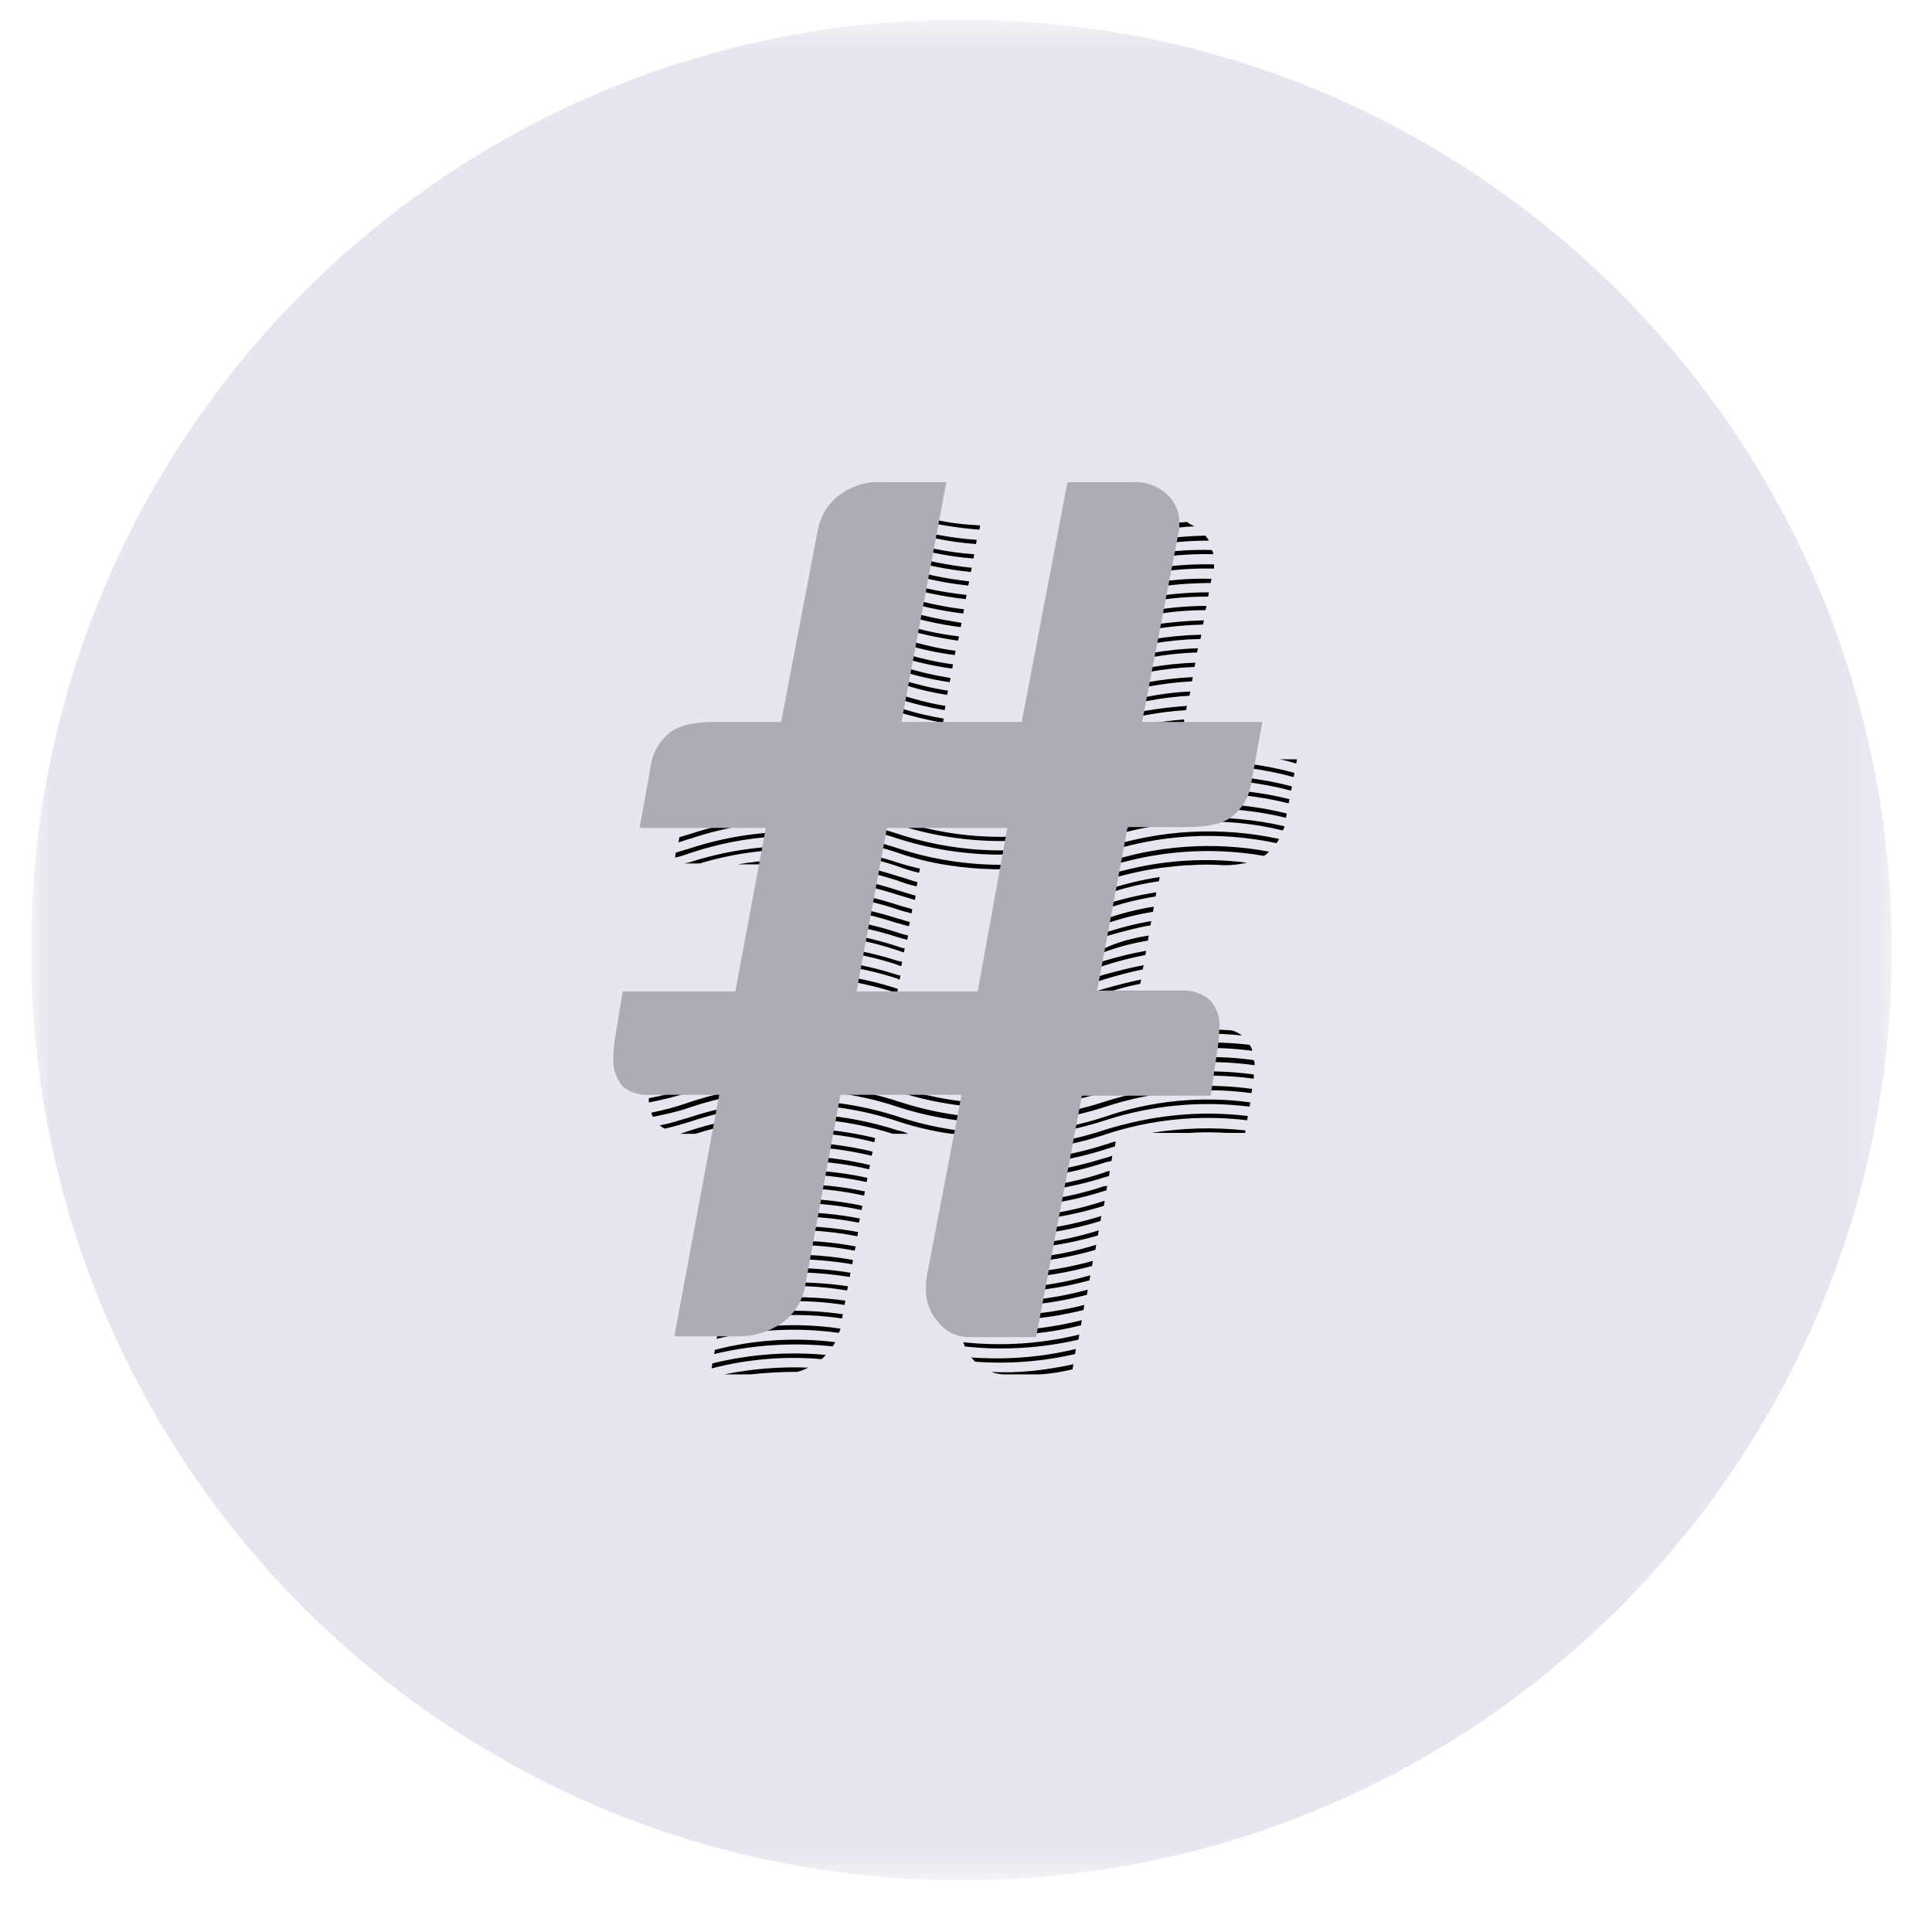<svg width="58" height="58" viewBox="0 0 58 58" fill="none" xmlns="http://www.w3.org/2000/svg">
<g clip-path="url(#clip0_1_1545)">
<mask id="mask0_1_1545" style="mask-type:luminance" maskUnits="userSpaceOnUse" x="0" y="0" width="57" height="57">
<path d="M0.935 0.589H56.793V56.447H0.935V0.589Z" fill="white"/>
</mask>
<g mask="url(#mask0_1_1545)">
<path d="M28.865 56.447C44.289 56.447 56.793 43.943 56.793 28.518C56.793 13.095 44.289 0.589 28.865 0.589C13.441 0.589 0.935 13.092 0.935 28.519C0.935 43.943 13.439 56.447 28.865 56.447Z" fill="#E7E5EE"/>
<path d="M29.425 15.774L29.401 15.901C28.757 15.851 28.119 15.749 27.492 15.596H28.052C28.485 15.698 28.942 15.748 29.425 15.774ZM26.958 15.747C27.747 16.002 28.535 16.155 29.323 16.206L29.299 16.333C28.493 16.273 27.698 16.11 26.932 15.849C26.817 15.803 26.698 15.769 26.576 15.747C26.627 15.723 26.704 15.696 26.78 15.671C26.856 15.696 26.907 15.723 26.958 15.747ZM34.233 15.595C33.877 15.671 33.521 15.773 33.19 15.876C33.139 15.9 33.089 15.9 33.038 15.925L33.062 15.773C33.089 15.773 33.114 15.748 33.139 15.748C33.318 15.696 33.47 15.646 33.648 15.595H34.233ZM26.958 16.181C27.721 16.435 28.485 16.587 29.247 16.638L29.223 16.765C28.459 16.715 27.671 16.535 26.932 16.308C26.654 16.232 26.4 16.155 26.119 16.078C26.17 16.054 26.195 16.003 26.246 15.977C26.476 16.028 26.73 16.104 26.958 16.181ZM35.861 15.799C34.954 15.847 34.057 16.009 33.19 16.282C33.114 16.307 33.038 16.333 32.936 16.359L32.96 16.206C33.012 16.181 33.089 16.181 33.139 16.155C33.945 15.882 34.783 15.719 35.632 15.671C35.703 15.723 35.78 15.767 35.861 15.799ZM26.959 16.587C27.696 16.816 28.434 16.969 29.172 17.045L29.147 17.172C28.395 17.096 27.654 16.942 26.934 16.715C26.578 16.587 26.195 16.511 25.839 16.435C25.865 16.384 25.89 16.359 25.915 16.308C26.271 16.384 26.627 16.486 26.959 16.586V16.587ZM36.293 16.23C35.251 16.23 34.207 16.384 33.19 16.715C33.089 16.74 32.962 16.791 32.86 16.816L32.885 16.664C32.962 16.638 33.063 16.613 33.139 16.587C34.132 16.257 35.149 16.103 36.192 16.079C36.217 16.13 36.268 16.18 36.293 16.23ZM26.958 16.994C27.653 17.219 28.369 17.373 29.095 17.452L29.069 17.579C28.343 17.503 27.627 17.349 26.932 17.121C26.5 16.994 26.093 16.867 25.661 16.791C25.661 16.74 25.685 16.715 25.711 16.664C26.119 16.765 26.551 16.867 26.958 16.994ZM36.42 16.638C35.315 16.61 34.213 16.774 33.164 17.123C33.038 17.172 32.885 17.198 32.757 17.248L32.782 17.096C32.884 17.072 33.012 17.02 33.114 16.994C34.163 16.646 35.265 16.483 36.37 16.511C36.42 16.562 36.42 16.587 36.42 16.638ZM26.958 17.428C27.645 17.657 28.332 17.784 29.018 17.86L28.993 17.987C28.294 17.907 27.605 17.762 26.932 17.555C26.484 17.409 26.025 17.298 25.559 17.224L25.584 17.097C26.068 17.173 26.526 17.275 26.958 17.428ZM36.446 16.945V17.07C35.34 17.042 34.239 17.206 33.189 17.555C33.011 17.606 32.859 17.657 32.681 17.707L32.706 17.555C32.859 17.504 32.986 17.479 33.139 17.428C34.206 17.079 35.323 16.915 36.445 16.943L36.446 16.945ZM26.983 17.859C27.621 18.066 28.277 18.211 28.942 18.292L28.917 18.419C28.243 18.336 27.579 18.192 26.932 17.987C26.459 17.832 25.974 17.713 25.482 17.63L25.508 17.503C25.992 17.579 26.5 17.706 26.983 17.859ZM36.37 17.376L36.344 17.503C35.275 17.503 34.207 17.655 33.189 17.987C32.986 18.037 32.808 18.113 32.604 18.164L32.63 18.011L33.164 17.859C34.196 17.51 35.281 17.347 36.37 17.376ZM26.958 18.267C27.595 18.47 28.229 18.597 28.866 18.699L28.842 18.826C28.192 18.746 27.553 18.601 26.932 18.394C26.424 18.241 25.915 18.114 25.407 18.012L25.431 17.885C25.94 17.987 26.475 18.114 26.958 18.267ZM36.293 17.784L36.269 17.911C35.224 17.906 34.184 18.069 33.19 18.395C32.96 18.47 32.758 18.521 32.529 18.597L32.554 18.445C32.758 18.394 32.962 18.343 33.139 18.267C34.16 17.945 35.224 17.781 36.293 17.782V17.784ZM26.958 18.7C27.553 18.895 28.167 19.031 28.79 19.106L28.764 19.233C28.144 19.146 27.531 19.01 26.932 18.826C26.411 18.651 25.875 18.523 25.331 18.445L25.355 18.317C25.89 18.394 26.424 18.521 26.958 18.699V18.7ZM36.217 18.19L36.193 18.317C35.175 18.317 34.157 18.495 33.19 18.802C32.936 18.877 32.682 18.953 32.428 19.004L32.452 18.851C32.684 18.796 32.914 18.728 33.139 18.648C34.157 18.368 35.173 18.19 36.217 18.19ZM26.958 19.131C27.518 19.309 28.103 19.462 28.688 19.538L28.663 19.665C28.065 19.59 27.477 19.454 26.907 19.258C26.36 19.083 25.798 18.955 25.229 18.877L25.253 18.75C25.832 18.823 26.403 18.95 26.958 19.131ZM36.141 18.623L36.115 18.75C35.122 18.772 34.138 18.934 33.19 19.233C32.917 19.333 32.636 19.409 32.35 19.462L32.376 19.309C32.63 19.258 32.884 19.182 33.138 19.079C34.116 18.801 35.125 18.648 36.141 18.623ZM26.958 19.563C27.517 19.741 28.052 19.868 28.612 19.945L28.586 20.072C28.017 19.993 27.455 19.866 26.907 19.69C26.334 19.507 25.747 19.371 25.151 19.284L25.177 19.157C25.788 19.233 26.373 19.36 26.958 19.563ZM36.065 19.055L36.039 19.182C35.071 19.204 34.111 19.368 33.19 19.666C32.885 19.767 32.58 19.844 32.275 19.921L32.299 19.767C32.58 19.716 32.86 19.614 33.165 19.538C34.103 19.238 35.08 19.075 36.065 19.055ZM26.958 19.971C27.492 20.148 28.027 20.275 28.535 20.352L28.51 20.479C27.965 20.4 27.429 20.272 26.907 20.097C26.311 19.901 25.698 19.765 25.075 19.69L25.101 19.563C25.738 19.614 26.373 19.768 26.958 19.971ZM35.962 19.463L35.937 19.589C34.995 19.614 34.08 19.792 33.165 20.073C32.833 20.174 32.503 20.276 32.148 20.352L32.172 20.199C32.477 20.123 32.808 20.046 33.114 19.945C34.08 19.666 35.021 19.487 35.963 19.462L35.962 19.463ZM26.958 20.378C27.466 20.531 27.951 20.658 28.459 20.734L28.434 20.861C27.914 20.782 27.404 20.654 26.908 20.48C26.287 20.276 25.648 20.131 25 20.048L25.024 19.921C25.687 20.048 26.322 20.175 26.958 20.378ZM35.886 19.894L35.862 20.022C34.953 20.057 34.054 20.22 33.19 20.505C32.833 20.625 32.468 20.718 32.097 20.784L32.121 20.632C32.478 20.556 32.809 20.48 33.139 20.353C34.055 20.098 34.97 19.921 35.886 19.894ZM26.958 20.836C27.442 20.988 27.898 21.115 28.383 21.192L28.357 21.319C27.866 21.236 27.381 21.117 26.907 20.963C26.252 20.756 25.579 20.611 24.897 20.531L24.923 20.404C25.617 20.456 26.302 20.602 26.958 20.836ZM35.81 20.327L35.785 20.454C34.903 20.502 34.03 20.665 33.19 20.939C32.809 21.064 32.401 21.166 32.02 21.242L32.045 21.09C32.426 21.014 32.784 20.912 33.165 20.785C34.025 20.528 34.913 20.374 35.81 20.327ZM26.983 21.242C27.441 21.395 27.874 21.497 28.332 21.573L28.306 21.7C27.843 21.614 27.384 21.504 26.932 21.37C26.258 21.138 25.557 20.993 24.846 20.937L24.872 20.81C25.591 20.866 26.3 21.011 26.983 21.242ZM35.734 20.758L35.709 20.887C34.859 20.934 34.02 21.096 33.215 21.37C32.782 21.497 32.376 21.624 31.943 21.7L31.969 21.573C32.376 21.497 32.782 21.395 33.165 21.268C33.991 20.972 34.857 20.8 35.734 20.758ZM26.958 21.676C27.391 21.803 27.798 21.93 28.229 22.006L28.205 22.134C27.767 22.047 27.333 21.937 26.907 21.803C26.205 21.575 25.48 21.422 24.746 21.345L24.77 21.218C25.533 21.295 26.247 21.447 26.958 21.676ZM35.632 21.192L35.607 21.319C34.785 21.37 33.974 21.524 33.19 21.776C32.751 21.925 32.3 22.036 31.842 22.107L31.867 21.954C32.3 21.883 32.726 21.773 33.138 21.624C33.952 21.392 34.788 21.247 35.632 21.192ZM26.958 22.083C27.366 22.21 27.773 22.313 28.154 22.388L28.129 22.515C27.716 22.437 27.308 22.335 26.907 22.21C26.178 21.982 25.428 21.829 24.669 21.752L24.694 21.625C25.483 21.676 26.221 21.828 26.958 22.083ZM35.556 21.598L35.531 21.726C34.734 21.777 33.948 21.931 33.19 22.183C32.726 22.341 32.249 22.46 31.765 22.539L31.791 22.412C32.247 22.329 32.697 22.218 33.139 22.081C33.922 21.821 34.734 21.659 35.556 21.598Z" fill="black"/>
<path d="M35.479 22.057L35.453 22.184C34.691 22.235 33.928 22.414 33.189 22.642C31.156 23.303 28.965 23.303 26.931 22.642C26.183 22.389 25.405 22.235 24.617 22.184L24.642 22.057C25.439 22.108 26.225 22.262 26.982 22.515C28.99 23.176 31.156 23.176 33.164 22.515C33.902 22.26 34.689 22.108 35.479 22.057Z" fill="black"/>
<path d="M35.402 22.465L35.377 22.592C34.638 22.668 33.901 22.795 33.189 23.049C31.155 23.711 28.964 23.711 26.931 23.049C26.156 22.799 25.353 22.646 24.54 22.592L24.565 22.465C25.389 22.512 26.203 22.675 26.982 22.948C28.989 23.609 31.156 23.609 33.163 22.948C33.887 22.697 34.639 22.535 35.402 22.465ZM38.937 22.794L38.912 22.922C38.734 22.871 38.581 22.82 38.403 22.795H38.936L38.937 22.794Z" fill="black"/>
<path d="M38.86 23.201L38.835 23.328C36.979 22.818 35.014 22.871 33.188 23.481C31.154 24.142 28.963 24.142 26.93 23.481C24.947 22.837 22.813 22.828 20.825 23.455C20.876 23.404 20.902 23.328 20.978 23.277C22.94 22.692 25.034 22.718 26.98 23.354C28.988 24.015 31.155 24.015 33.162 23.354C35.005 22.744 36.987 22.691 38.86 23.201Z" fill="black"/>
<path d="M38.785 23.608L38.76 23.736C36.926 23.247 34.989 23.309 33.19 23.913C31.156 24.575 28.965 24.575 26.932 23.913C24.933 23.252 22.775 23.252 20.777 23.913L20.7 23.939C20.675 23.939 20.649 23.964 20.624 23.964C20.624 23.913 20.648 23.863 20.675 23.812L20.751 23.786C22.776 23.125 24.958 23.125 26.983 23.786C28.99 24.448 31.157 24.448 33.164 23.786C34.981 23.182 36.934 23.12 38.785 23.608Z" fill="black"/>
<path d="M38.709 23.99L38.685 24.117C36.87 23.662 34.964 23.733 33.188 24.32C31.155 24.981 28.965 24.981 26.931 24.32C24.933 23.659 22.775 23.659 20.776 24.32L20.7 24.346C20.645 24.374 20.584 24.391 20.522 24.396L20.546 24.244C20.573 24.244 20.624 24.22 20.649 24.22L20.726 24.193C22.75 23.532 24.933 23.532 26.957 24.193C28.964 24.855 31.131 24.855 33.139 24.193C34.94 23.606 36.87 23.535 38.709 23.99Z" fill="black"/>
<path d="M38.63 24.422L38.605 24.549C36.814 24.12 34.94 24.19 33.187 24.753C31.153 25.414 28.962 25.414 26.929 24.753C24.93 24.091 22.772 24.091 20.774 24.753L20.698 24.778C20.621 24.803 20.52 24.829 20.443 24.854L20.468 24.702C20.52 24.677 20.596 24.677 20.647 24.651L20.723 24.627C22.747 23.965 24.93 23.965 26.954 24.627C28.962 25.288 31.129 25.288 33.136 24.627C34.911 24.039 36.816 23.968 38.63 24.422Z" fill="black"/>
<path d="M38.557 24.803C38.556 24.851 38.538 24.896 38.507 24.93C36.751 24.498 34.921 24.6 33.165 25.161C31.131 25.822 28.941 25.822 26.907 25.161C24.917 24.499 22.767 24.499 20.777 25.161L20.701 25.185C20.599 25.21 20.471 25.262 20.371 25.288L20.395 25.134C20.472 25.11 20.574 25.083 20.649 25.058L20.727 25.034C22.751 24.372 24.933 24.372 26.958 25.034C28.965 25.695 31.132 25.695 33.14 25.034C34.893 24.476 36.763 24.396 38.557 24.803Z" fill="black"/>
<path d="M38.401 25.186C38.375 25.237 38.35 25.262 38.324 25.313C36.617 24.947 34.844 25.043 33.186 25.591C32.557 25.799 31.91 25.944 31.253 26.025C30.322 26.135 29.381 26.118 28.455 25.974C27.936 25.895 27.425 25.767 26.93 25.593C24.931 24.931 22.772 24.931 20.773 25.593L20.697 25.617C20.544 25.669 20.417 25.72 20.265 25.745L20.289 25.593C20.417 25.567 20.519 25.516 20.646 25.491L20.722 25.465C22.747 24.804 24.929 24.804 26.954 25.465C28.961 26.127 31.128 26.127 33.135 25.465C34.834 24.905 36.652 24.808 38.401 25.186Z" fill="black"/>
<path d="M26.954 25.897C27.184 25.973 27.387 26.024 27.617 26.075L27.591 26.202C27.366 26.149 27.145 26.082 26.929 25.999C25.009 25.364 22.939 25.337 21.003 25.922H20.545C20.569 25.922 20.621 25.897 20.672 25.897L20.748 25.872C22.769 25.231 24.939 25.24 26.954 25.897ZM38.096 25.567L38.02 25.643C37.994 25.668 37.969 25.668 37.944 25.694C36.345 25.416 34.702 25.539 33.161 26.049C32.507 26.257 31.834 26.402 31.152 26.483L31.177 26.356C31.834 26.275 32.482 26.13 33.111 25.922C34.714 25.376 36.431 25.254 38.096 25.567Z" fill="black"/>
<path d="M26.958 26.305C27.161 26.356 27.34 26.432 27.544 26.483L27.518 26.61C27.319 26.566 27.123 26.506 26.932 26.432C25.784 26.058 24.578 25.894 23.372 25.948H22.15C23.758 25.671 25.409 25.794 26.958 26.305ZM37.438 25.898C37.205 25.953 36.965 25.979 36.725 25.974C36.395 25.949 36.063 25.949 35.733 25.974C35.454 25.974 35.148 26.025 34.868 26.051C34.299 26.129 33.737 26.257 33.19 26.432C32.516 26.663 31.815 26.809 31.104 26.864L31.128 26.737C31.81 26.657 32.483 26.512 33.138 26.305C34.524 25.855 35.993 25.716 37.438 25.898Z" fill="black"/>
<path d="M26.982 26.736C27.134 26.787 27.313 26.838 27.49 26.889L27.466 27.016C27.287 26.965 27.134 26.914 26.957 26.864C25.996 26.551 24.992 26.388 23.98 26.381L24.006 26.253C24.998 26.253 25.99 26.406 26.982 26.738V26.736ZM34.816 26.33L34.792 26.457C34.255 26.533 33.726 26.66 33.214 26.838C32.511 27.066 31.787 27.219 31.052 27.296L31.076 27.169C31.784 27.088 32.482 26.944 33.163 26.736C33.7 26.55 34.254 26.414 34.816 26.33ZM26.956 27.169C27.109 27.22 27.236 27.245 27.388 27.296L27.364 27.423C27.21 27.372 27.058 27.347 26.931 27.296C25.938 26.965 24.921 26.813 23.879 26.813L23.903 26.686C24.94 26.681 25.971 26.843 26.956 27.169ZM34.714 26.787L34.69 26.914C34.17 26.994 33.658 27.122 33.162 27.297C32.425 27.526 31.687 27.678 30.925 27.755L30.949 27.628C31.684 27.551 32.409 27.398 33.112 27.17C33.635 27 34.171 26.872 34.714 26.787ZM26.956 27.577C27.083 27.601 27.186 27.653 27.312 27.678L27.288 27.805C27.16 27.78 27.034 27.729 26.905 27.704C25.898 27.366 24.84 27.202 23.777 27.22L23.802 27.092C24.896 27.092 25.939 27.245 26.956 27.577ZM34.638 27.22L34.614 27.373C34.129 27.45 33.645 27.577 33.189 27.729C32.426 27.983 31.662 28.136 30.874 28.187L30.898 28.06C31.662 27.983 32.399 27.83 33.138 27.602C33.646 27.424 34.129 27.297 34.639 27.22H34.638ZM26.982 28.008C27.058 28.033 27.16 28.06 27.261 28.085L27.237 28.212C27.142 28.19 27.049 28.165 26.956 28.136C25.922 27.8 24.839 27.636 23.752 27.652L23.776 27.525C24.864 27.498 25.949 27.661 26.982 28.008ZM34.562 27.653L34.537 27.78C34.078 27.856 33.646 27.983 33.189 28.111C32.403 28.36 31.593 28.522 30.772 28.595L30.796 28.466C31.586 28.416 32.374 28.238 33.138 28.009C33.621 27.856 34.078 27.729 34.562 27.653ZM26.956 28.416C27.032 28.44 27.083 28.466 27.16 28.466L27.135 28.594L26.905 28.517C25.848 28.167 24.738 28.003 23.624 28.033L23.649 27.907C24.794 27.907 25.888 28.06 26.956 28.416ZM34.485 28.085L34.461 28.238C34.028 28.309 33.602 28.419 33.189 28.568C32.388 28.827 31.56 28.989 30.721 29.051L30.745 28.924C31.567 28.873 32.38 28.719 33.163 28.466C33.596 28.263 34.028 28.161 34.485 28.085ZM26.956 28.848C27.007 28.848 27.032 28.873 27.083 28.873L27.059 29C27.007 29 26.956 28.975 26.905 28.95C25.821 28.601 24.686 28.437 23.548 28.465L23.573 28.339C24.718 28.339 25.863 28.492 26.956 28.848ZM34.41 28.543L34.384 28.67C33.98 28.748 33.581 28.849 33.189 28.975C32.357 29.249 31.494 29.411 30.62 29.459L30.644 29.331C31.493 29.284 32.332 29.121 33.138 28.848C33.57 28.721 33.978 28.619 34.41 28.543ZM26.982 29.281H27.032L27.008 29.407C26.982 29.407 26.956 29.407 26.956 29.383C25.84 29.02 24.67 28.856 23.497 28.899L23.521 28.772C24.695 28.741 25.866 28.913 26.982 29.28V29.281ZM34.333 28.975L34.307 29.102C33.926 29.178 33.569 29.28 33.214 29.382C32.36 29.668 31.469 29.831 30.569 29.866L30.593 29.739C31.467 29.691 32.331 29.528 33.162 29.255C33.545 29.153 33.925 29.05 34.333 28.975ZM26.956 29.687L26.932 29.815C25.801 29.441 24.611 29.277 23.421 29.331L23.446 29.204C24.637 29.15 25.826 29.314 26.957 29.688L26.956 29.687ZM34.257 29.407L34.231 29.534C33.877 29.604 33.529 29.697 33.188 29.814C32.307 30.1 31.391 30.263 30.466 30.298L30.491 30.17C31.39 30.123 32.279 29.96 33.137 29.687C33.493 29.585 33.875 29.483 34.257 29.407ZM26.88 30.095L26.856 30.222C25.72 29.869 24.533 29.714 23.345 29.764L23.369 29.637C24.557 29.587 25.745 29.742 26.88 30.095ZM34.156 29.865L34.129 29.992C33.812 30.062 33.498 30.146 33.189 30.246C32.285 30.545 31.342 30.708 30.391 30.73L30.416 30.603C31.341 30.568 32.257 30.405 33.138 30.119C33.468 30.017 33.824 29.916 34.155 29.865H34.156ZM19.758 30.858H20.191C20.041 30.904 19.888 30.938 19.733 30.959L19.758 30.858ZM26.804 30.5L26.779 30.628C25.638 30.264 24.437 30.126 23.243 30.221L23.267 30.094C24.463 29.992 25.634 30.145 26.804 30.5Z" fill="black"/>
<path d="M34.079 30.298L34.055 30.424C33.774 30.5 33.469 30.576 33.189 30.654C31.364 31.258 29.402 31.32 27.543 30.831H28.127C29.805 31.162 31.539 31.057 33.164 30.526L34.079 30.297V30.298ZM21.081 30.857H21.615C21.338 30.91 21.066 30.987 20.802 31.086L20.725 31.11C20.395 31.213 20.039 31.315 19.708 31.391L19.733 31.239C20.064 31.163 20.369 31.086 20.7 30.985L20.776 30.959C20.852 30.934 20.954 30.883 21.081 30.857Z" fill="black"/>
<path d="M34.002 30.858C33.724 30.907 33.451 30.984 33.188 31.087C31.155 31.748 28.964 31.748 26.93 31.087C25.719 30.682 24.438 30.526 23.165 30.629L23.192 30.502C24.466 30.421 25.744 30.584 26.957 30.985C28.964 31.646 31.131 31.646 33.138 30.985C33.416 30.883 33.697 30.807 34.002 30.755L33.977 30.883H34.002V30.858Z" fill="black"/>
<path d="M37.283 31.087C35.903 30.937 34.507 31.085 33.188 31.519C31.155 32.18 28.964 32.18 26.93 31.519C24.932 30.858 22.774 30.858 20.775 31.519L20.699 31.544C20.343 31.672 19.961 31.748 19.605 31.824L19.63 31.697C19.986 31.621 20.318 31.544 20.674 31.419L20.75 31.392C22.774 30.731 24.957 30.731 26.981 31.392C28.989 32.053 31.155 32.053 33.163 31.392C34.392 30.989 35.688 30.833 36.978 30.934C37.089 30.964 37.192 31.016 37.283 31.087Z" fill="black"/>
<path d="M37.59 31.546C36.111 31.349 34.607 31.488 33.189 31.951C31.155 32.613 28.965 32.613 26.931 31.951C24.933 31.29 22.774 31.29 20.776 31.951L20.7 31.977C20.319 32.104 19.912 32.207 19.505 32.282V32.258L19.529 32.129C19.909 32.055 20.284 31.953 20.649 31.824L20.725 31.8C22.75 31.139 24.932 31.139 26.957 31.8C28.964 32.462 31.131 32.462 33.138 31.8C34.548 31.341 36.041 31.193 37.514 31.366C37.565 31.443 37.59 31.495 37.59 31.546Z" fill="black"/>
<path d="M37.665 31.977C36.163 31.773 34.635 31.904 33.189 32.358C31.155 33.02 28.964 33.02 26.931 32.358C24.932 31.697 22.774 31.697 20.776 32.358L20.7 32.384C20.293 32.511 19.886 32.614 19.478 32.689V32.562C19.885 32.486 20.267 32.384 20.649 32.257L20.725 32.233C22.749 31.571 24.932 31.571 26.956 32.233C28.964 32.894 31.13 32.894 33.138 32.233C34.588 31.757 36.127 31.617 37.639 31.825C37.665 31.875 37.665 31.926 37.665 31.977Z" fill="black"/>
<path d="M37.639 32.256V32.383C36.146 32.18 34.626 32.311 33.189 32.766C31.155 33.427 28.964 33.427 26.931 32.766C24.932 32.105 22.774 32.105 20.776 32.766L20.7 32.79C20.293 32.918 19.886 33.02 19.478 33.096V32.969C19.885 32.893 20.293 32.791 20.674 32.664L20.75 32.639C22.775 31.977 24.957 31.977 26.982 32.639C28.989 33.3 31.156 33.3 33.163 32.639C34.609 32.182 36.137 32.052 37.639 32.256Z" fill="black"/>
<path d="M37.592 32.69L37.567 32.816C36.096 32.62 34.6 32.759 33.191 33.224C31.158 33.885 28.967 33.885 26.933 33.224C24.935 32.562 22.777 32.562 20.778 33.224L20.702 33.248C20.346 33.376 19.963 33.452 19.608 33.529C19.576 33.494 19.558 33.449 19.557 33.402C19.939 33.325 20.32 33.224 20.677 33.096L20.753 33.071C22.777 32.41 24.96 32.41 26.984 33.071C28.992 33.733 31.159 33.733 33.166 33.071C34.595 32.616 36.107 32.486 37.592 32.69Z" fill="black"/>
<path d="M37.537 33.095L37.513 33.223C36.059 33.039 34.583 33.178 33.188 33.63C32.129 33.976 31.021 34.148 29.907 34.138L29.932 34.037H28.559C28.005 33.961 27.46 33.833 26.93 33.655C24.932 32.994 22.774 32.994 20.775 33.655L20.699 33.68C20.455 33.756 20.209 33.825 19.96 33.884C19.904 33.859 19.852 33.825 19.808 33.782C20.114 33.732 20.394 33.63 20.674 33.552L20.75 33.528C22.774 32.867 24.957 32.867 26.981 33.528C28.989 34.19 31.155 34.19 33.163 33.528C34.567 33.042 36.065 32.893 37.537 33.095Z" fill="black"/>
<path d="M27.262 34.037H26.804C24.876 33.427 22.806 33.427 20.878 34.037H20.421L20.649 33.961L20.726 33.937C22.75 33.276 24.932 33.276 26.957 33.937C27.063 33.955 27.166 33.989 27.262 34.037ZM37.462 33.504L37.438 33.631C35.999 33.457 34.539 33.605 33.164 34.063C32.083 34.424 30.945 34.588 29.806 34.547L29.831 34.419C30.944 34.447 32.054 34.284 33.112 33.936C34.562 33.478 36.013 33.326 37.462 33.504Z" fill="black"/>
<path d="M26.27 34.164L26.246 34.291C25.075 33.986 23.879 33.935 22.684 34.062V34.011H22.149C23.519 33.782 24.921 33.834 26.27 34.164ZM33.494 34.265L33.469 34.418C33.393 34.443 33.291 34.469 33.215 34.494C32.099 34.858 30.927 35.021 29.755 34.978L29.78 34.85C30.927 34.881 32.07 34.717 33.163 34.367C33.266 34.342 33.367 34.291 33.494 34.265ZM37.386 33.935V34.011H36.826C36.454 33.986 36.08 33.986 35.708 34.011H34.562C35.496 33.859 36.445 33.833 37.386 33.935ZM26.194 34.572L26.169 34.697C24.995 34.414 23.78 34.345 22.583 34.494L22.607 34.367C23.805 34.218 25.02 34.288 26.194 34.572ZM33.393 34.697L33.367 34.85C33.316 34.876 33.24 34.876 33.164 34.901C32.033 35.275 30.843 35.439 29.653 35.385L29.678 35.257C30.849 35.309 31.993 35.13 33.139 34.774C33.24 34.75 33.316 34.723 33.393 34.697ZM26.118 34.977L26.092 35.104C24.918 34.825 23.701 34.773 22.506 34.952L22.531 34.825C23.727 34.621 24.947 34.698 26.118 34.977ZM33.316 35.155L33.291 35.308C33.266 35.308 33.215 35.333 33.189 35.333C32.024 35.709 30.8 35.873 29.577 35.817L29.602 35.69C30.8 35.746 31.998 35.582 33.137 35.206C33.193 35.177 33.254 35.16 33.316 35.155ZM26.041 35.359L26.016 35.487C24.838 35.229 23.622 35.186 22.429 35.36L22.454 35.233C23.648 35.059 24.863 35.102 26.041 35.36V35.359ZM33.24 35.589L33.215 35.741H33.189C32 36.129 30.749 36.293 29.5 36.224L29.526 36.097C30.75 36.166 31.976 36.001 33.139 35.613C33.188 35.613 33.215 35.613 33.24 35.589ZM25.965 35.767L25.94 35.894C24.762 35.631 23.544 35.597 22.353 35.792L22.378 35.665C23.57 35.482 24.785 35.517 25.965 35.767ZM33.164 36.046L33.139 36.199C31.939 36.577 30.68 36.732 29.424 36.656L29.45 36.529C30.707 36.609 31.969 36.445 33.164 36.046C33.139 36.046 33.139 36.046 33.164 36.046ZM25.888 36.199L25.864 36.326C24.675 36.072 23.449 36.046 22.251 36.25L22.276 36.123C23.474 35.918 24.699 35.944 25.888 36.199ZM33.062 36.504L33.037 36.656C31.844 37.025 30.594 37.172 29.348 37.089L29.373 36.962C30.621 37.036 31.871 36.881 33.062 36.504ZM25.813 36.58L25.787 36.707C24.596 36.474 23.372 36.457 22.175 36.656L22.2 36.529C23.398 36.33 24.621 36.347 25.813 36.58ZM32.985 36.936L32.961 37.089C31.765 37.441 30.514 37.571 29.272 37.47L29.296 37.343C30.519 37.47 31.764 37.319 32.985 36.936ZM25.762 36.987L25.736 37.114C24.545 36.877 23.319 36.869 22.124 37.09L22.149 36.936C23.348 36.749 24.569 36.767 25.762 36.987ZM32.91 37.368L32.883 37.521C31.663 37.877 30.416 38.005 29.195 37.877L29.22 37.75C30.442 37.877 31.689 37.75 32.91 37.368ZM25.686 37.419L25.66 37.546C24.458 37.317 23.224 37.317 22.022 37.546L22.047 37.419C23.249 37.19 24.484 37.19 25.686 37.419ZM32.808 37.853L32.783 38.005C31.561 38.336 30.315 38.463 29.094 38.336L29.119 38.209C30.36 38.306 31.609 38.186 32.808 37.853ZM25.609 37.827L25.584 37.954C24.379 37.746 23.147 37.754 21.946 37.978L21.971 37.853C23.172 37.615 24.406 37.606 25.609 37.827ZM32.73 38.285L32.706 38.437C31.506 38.766 30.255 38.869 29.017 38.742L29.042 38.615C30.281 38.746 31.534 38.634 32.73 38.285ZM25.533 38.209L25.508 38.336C24.302 38.136 23.07 38.153 21.87 38.386L21.895 38.234C23.098 38.022 24.328 38.013 25.533 38.209ZM32.655 38.717L32.63 38.87C31.428 39.19 30.177 39.285 28.941 39.148L28.966 39.022C30.204 39.149 31.455 39.045 32.655 38.717ZM25.457 38.615L25.431 38.742C24.215 38.534 22.97 38.569 21.768 38.844L21.793 38.717C22.999 38.467 24.239 38.433 25.457 38.615ZM32.553 39.175L32.528 39.327C31.323 39.627 30.074 39.714 28.839 39.581C28.839 39.557 28.839 39.531 28.864 39.48V39.456C30.111 39.556 31.358 39.48 32.553 39.175ZM25.379 39.047L25.355 39.175C24.137 38.988 22.894 39.031 21.692 39.302L21.717 39.149C22.924 38.912 24.161 38.878 25.379 39.047ZM32.477 39.632L32.452 39.786C31.256 40.091 30.061 40.142 28.865 40.015V39.888C30.075 40.019 31.298 39.932 32.477 39.632ZM25.304 39.454L25.279 39.581C24.059 39.403 22.816 39.454 21.615 39.734L21.641 39.581C22.845 39.323 24.085 39.28 25.304 39.454ZM32.401 40.066L32.376 40.218C31.256 40.472 30.112 40.549 28.966 40.422C28.942 40.371 28.942 40.345 28.916 40.294C30.082 40.421 31.262 40.343 32.401 40.065V40.066ZM25.228 39.886C25.228 39.937 25.203 39.963 25.177 40.014C23.956 39.843 22.713 39.904 21.514 40.192L21.539 40.065C22.745 39.764 23.998 39.704 25.228 39.886ZM32.298 40.497L32.274 40.649C31.281 40.879 30.264 40.954 29.272 40.879L29.247 40.853C29.221 40.828 29.195 40.776 29.145 40.751C30.188 40.827 31.256 40.751 32.298 40.497ZM25.075 40.293C25.05 40.344 25.023 40.37 24.998 40.42C23.807 40.293 22.603 40.371 21.439 40.65L21.463 40.523C22.642 40.219 23.867 40.141 25.075 40.293ZM32.223 40.956L32.198 41.108C31.88 41.186 31.557 41.237 31.23 41.261H30.163C30.024 41.26 29.886 41.234 29.756 41.184C30.569 41.235 31.408 41.133 32.223 40.956ZM24.794 40.676L24.667 40.803C23.558 40.706 22.439 40.8 21.361 41.081L21.387 40.93C22.5 40.655 23.652 40.569 24.794 40.676ZM24.261 41.057C24.157 41.115 24.046 41.158 23.93 41.184C23.473 41.184 22.989 41.209 22.531 41.261H21.744C22.572 41.092 23.416 41.024 24.261 41.057Z" fill="black"/>
<path d="M18.413 31.722C18.413 31.518 18.438 31.34 18.463 31.163L18.694 29.763H22.075L22.991 24.855H19.202L19.531 23.023C19.582 22.616 19.785 22.261 20.092 22.006C20.37 21.776 20.829 21.674 21.465 21.674H23.45L24.542 15.952C24.62 15.519 24.849 15.113 25.204 14.858C25.56 14.604 25.967 14.45 26.425 14.476H28.409L27.062 21.674H30.673L32.046 14.476H34.005C34.386 14.452 34.743 14.578 35.022 14.832C35.151 14.945 35.253 15.087 35.32 15.246C35.386 15.404 35.415 15.576 35.404 15.748C35.404 15.825 35.404 15.926 35.379 16.003L34.285 21.674H37.897L37.567 23.481C37.516 23.888 37.312 24.244 37.007 24.498C36.726 24.728 36.269 24.829 35.633 24.829H33.853L32.937 29.738H35.455C35.769 29.716 36.078 29.817 36.32 30.017C36.434 30.143 36.518 30.293 36.566 30.456C36.615 30.619 36.626 30.791 36.599 30.959C36.599 31.163 36.575 31.34 36.548 31.518L36.345 32.893H32.479L31.105 40.141H29.096C28.92 40.142 28.747 40.104 28.589 40.029C28.43 39.954 28.291 39.845 28.18 39.709C28.051 39.569 27.95 39.405 27.885 39.226C27.82 39.047 27.79 38.857 27.799 38.666V38.488C27.799 38.437 27.823 38.387 27.823 38.31L28.867 32.867H25.23L24.186 38.514C24.157 38.758 24.076 38.993 23.949 39.203C23.822 39.414 23.651 39.595 23.449 39.734C23.073 39.986 22.63 40.119 22.178 40.117H20.244L21.592 32.867H19.558C19.252 32.891 18.921 32.816 18.692 32.613C18.589 32.49 18.512 32.348 18.464 32.195C18.416 32.042 18.399 31.881 18.414 31.722H18.413ZM30.241 24.855H26.628L25.713 29.763H29.35L30.241 24.855Z" fill="#ADABB4"/>
</g>
</g>
<defs>
<clipPath id="clip0_1_1545">
<rect width="56.902" height="56.902" fill="white" transform="translate(0.939 0.589)"/>
</clipPath>
</defs>
</svg>
